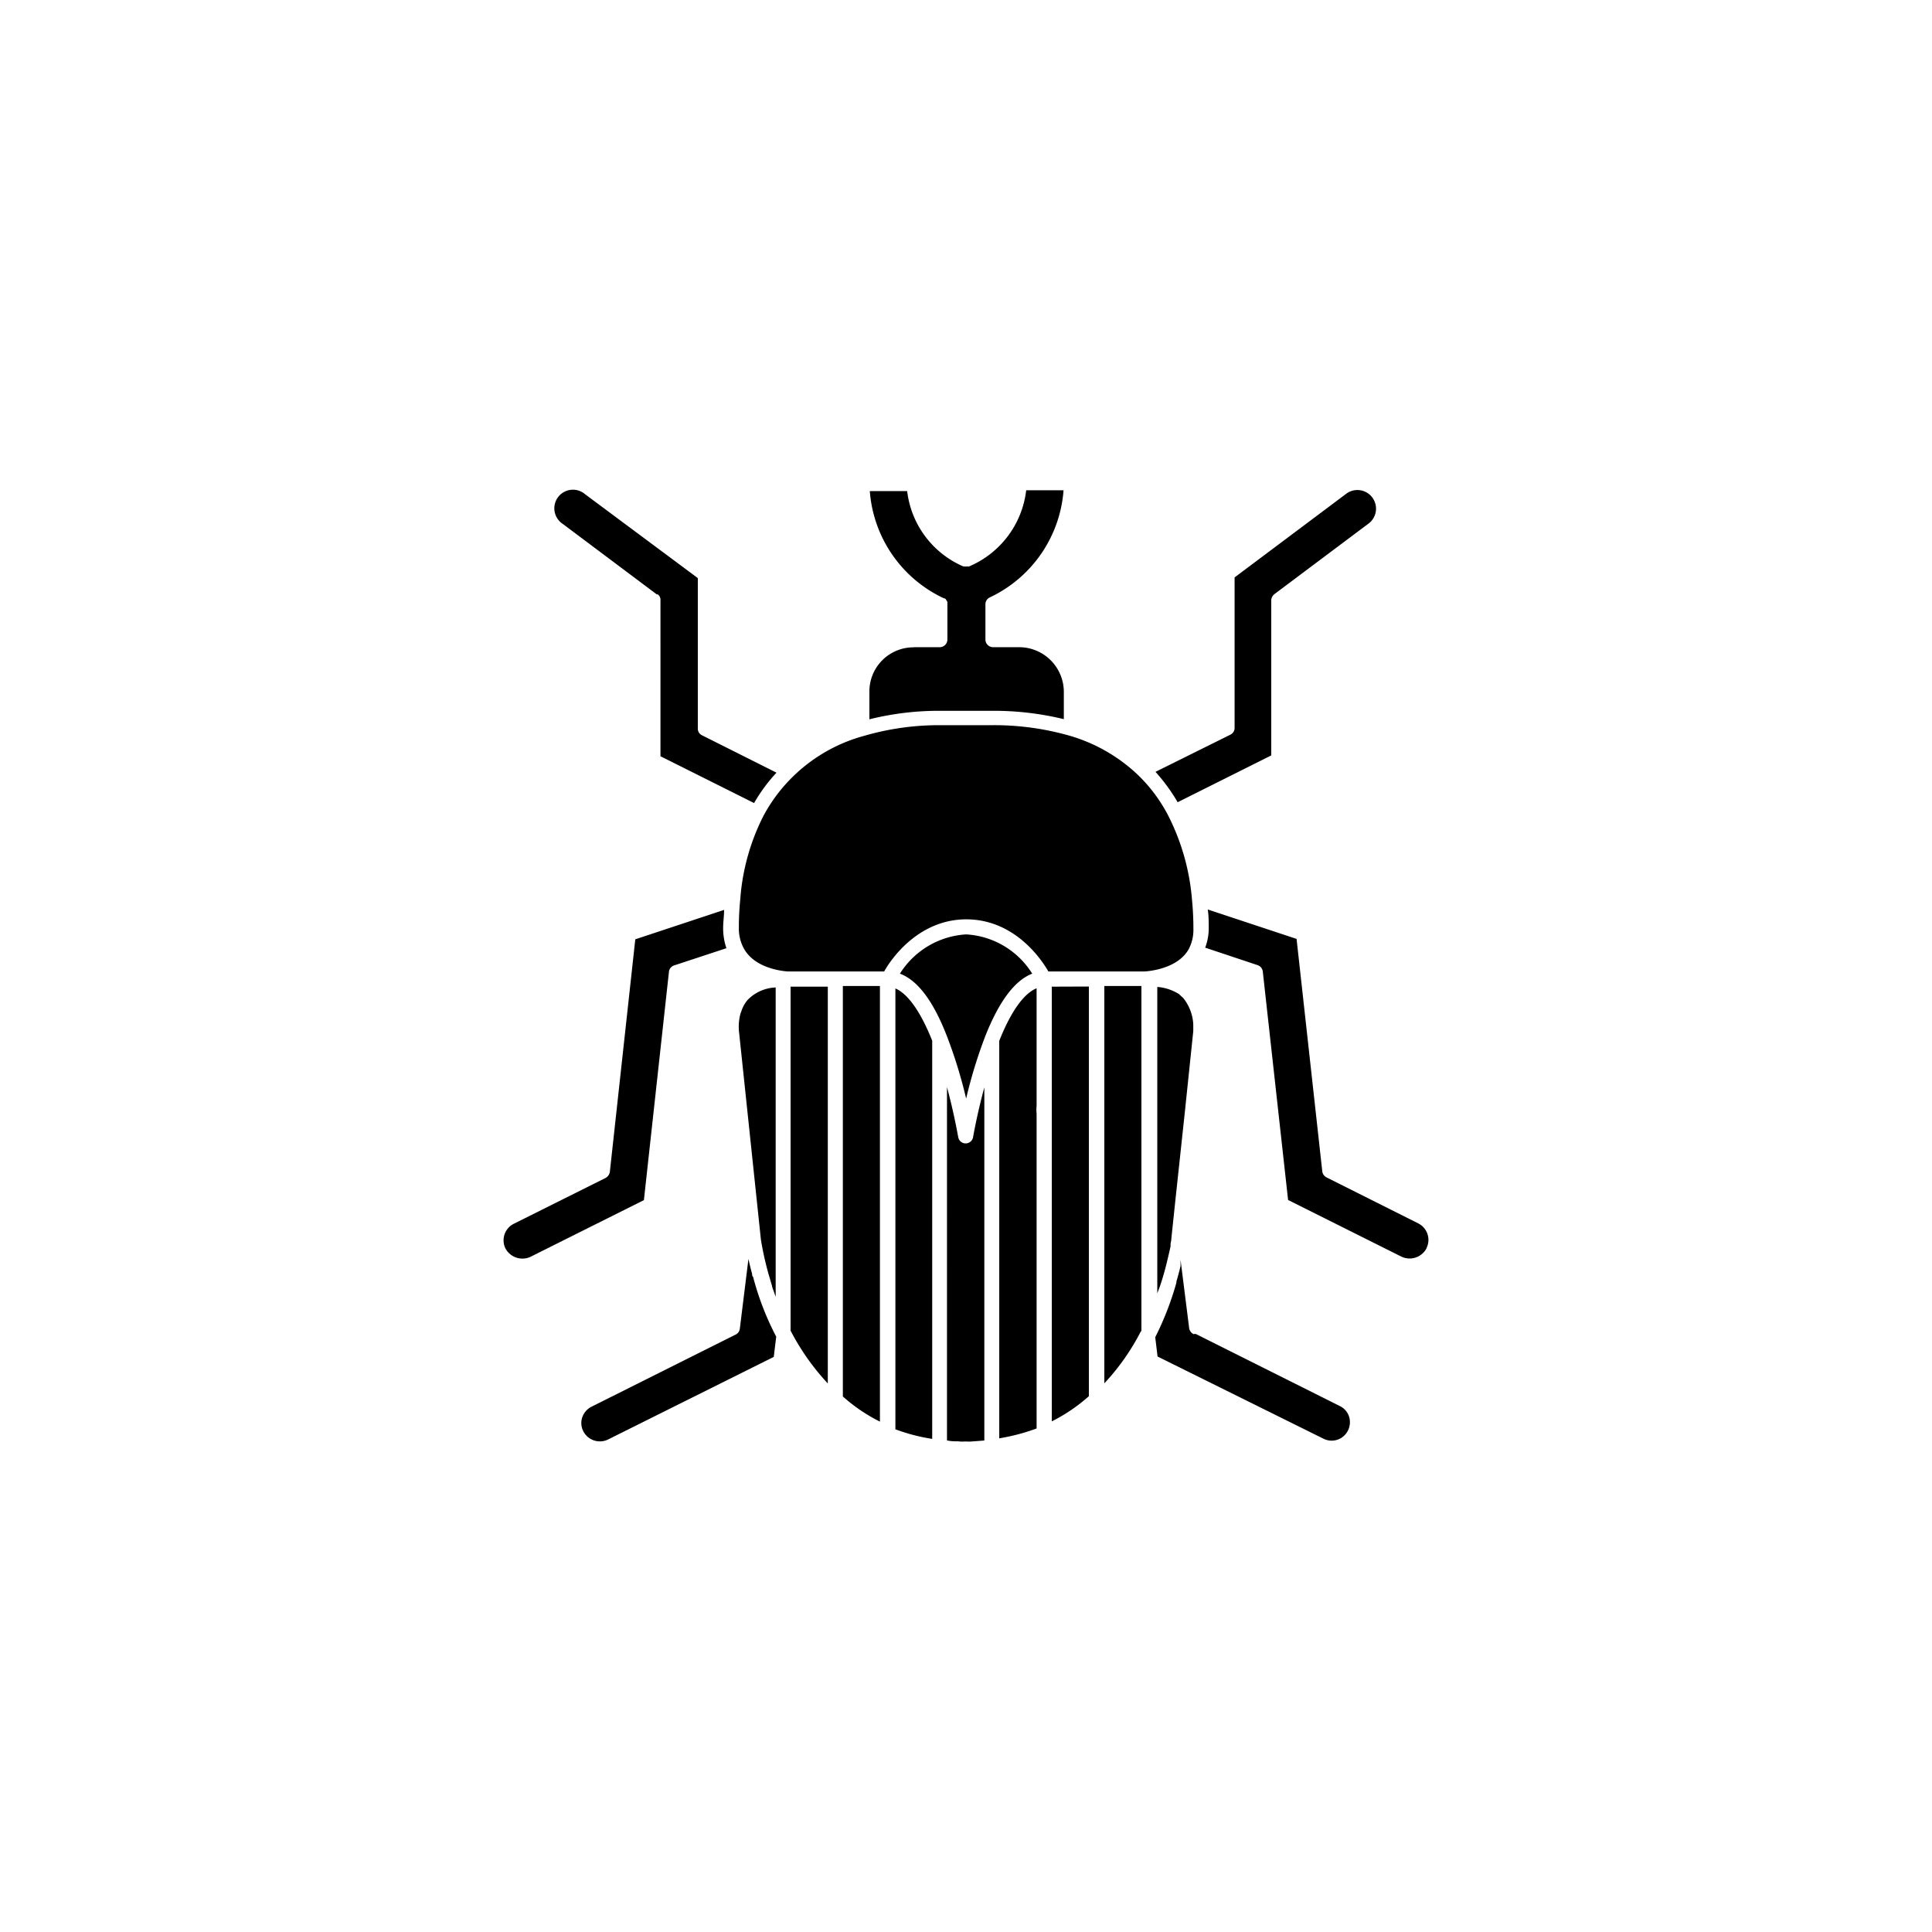 <svg xmlns="http://www.w3.org/2000/svg" viewBox="0 0 141.2 141.2"><defs><style>.cls-1{}.cls-2{fill:none;}</style></defs><g id="Calque_2" data-name="Calque 2"><g id="Layer_1" data-name="Layer 1"><path class="cls-1" d="M89.93,53.69a.55.55,0,0,0,.3-.49v-11l8.18-6.13A1.35,1.35,0,1,1,100,38.28l-6.87,5.15a.58.58,0,0,0-.22.45V55.21l-6.84,3.42a13.46,13.46,0,0,0-1.62-2.22ZM66.78,47.3h1.9a.56.56,0,0,0,.56-.56V44.18s0-.06,0-.08,0-.08,0-.11a.53.53,0,0,0-.06-.1l-.05-.09a.31.31,0,0,0-.09-.07s0,0-.05,0a9.42,9.42,0,0,1-5.42-7.84h2.73a6.87,6.87,0,0,0,4.11,5.51h0l.1,0a.2.2,0,0,0,.11,0h.09a.29.29,0,0,0,.11,0h0A6.92,6.92,0,0,0,75,35.83h2.73a9.43,9.43,0,0,1-5.41,7.84.55.55,0,0,0-.3.49v2.58a.56.56,0,0,0,.56.56h1.9a3.27,3.27,0,0,1,3.27,3.26v2a21.56,21.56,0,0,0-5.23-.61H68.77a21,21,0,0,0-5.23.62v-2a3.22,3.22,0,0,1,3.24-3.26ZM48,43.44l-6.87-5.15a1.36,1.36,0,1,1,1.63-2.17L51,42.25v11a.53.53,0,0,0,.31.49l5.44,2.73a12.26,12.26,0,0,0-1.64,2.22l-6.84-3.42V43.88a.48.48,0,0,0-.2-.44Zm1.26,27.12a.55.55,0,0,0-.37.46L47.06,87.71l-8.3,4.15a1.41,1.41,0,0,1-1.81-.6,1.35,1.35,0,0,1,.6-1.82l6.71-3.35a.62.62,0,0,0,.31-.44l1.86-17,6.49-2.15c0,.45-.07.9-.07,1.34a4.56,4.56,0,0,0,.24,1.46ZM56.43,94c-.09-.29-.17-.59-.26-.88a23,23,0,0,1-.56-2.53L54,75.3h0a3.79,3.79,0,0,1,.09-1.11,1,1,0,0,1,.08-.24,2,2,0,0,1,.16-.4,1,1,0,0,1,.1-.18,1.6,1.6,0,0,1,.18-.25.36.36,0,0,1,.08-.09,3,3,0,0,1,2-.86V94.78c-.09-.27-.19-.53-.27-.77Zm-12,11.21a1.36,1.36,0,0,1-1.8-.61,1.3,1.3,0,0,1-.08-1,1.36,1.36,0,0,1,.68-.79l10.53-5.27a.55.55,0,0,0,.31-.43l.63-5.1c.07.32.15.67.27,1.1,0,.07,0,.15.07.21a20.64,20.64,0,0,0,1.69,4.37l-.18,1.48Zm13.35-7.93V72.11h2.72v29a17.27,17.27,0,0,1-2.72-3.86Zm6.53-25.18V103.9a12.31,12.31,0,0,1-2.71-1.84v-30h2.71Zm15.27,0v29.94a12.44,12.44,0,0,1-2.71,1.84V72.11Zm-3.82.12V80.8a3,3,0,0,0,0,.6v23a14.73,14.73,0,0,1-2.73.72V76.07c.85-2.14,1.8-3.47,2.73-3.84Zm-5.67,33.12c-.3,0-.6,0-.88-.07V79.45c.54,2,.81,3.62.82,3.64a.55.55,0,0,0,1.09,0s.28-1.63.82-3.62v25.81l-.91.07a3.46,3.46,0,0,1-.46,0,3.93,3.93,0,0,1-.48,0ZM72,75.75h0a35.26,35.26,0,0,0-1.39,4.54,35,35,0,0,0-1.4-4.55h0c-1-2.59-2.15-4.1-3.44-4.58a6.14,6.14,0,0,1,4.84-2.87,6.1,6.1,0,0,1,4.83,2.87q-1.92.74-3.44,4.59Zm-3.87.31v29.1a13.4,13.4,0,0,1-2.69-.7V72.24c.92.4,1.84,1.69,2.69,3.82Zm12.58,25v-29h2.71V97.22s0,.07-.06.12a16.7,16.7,0,0,1-2.65,3.76Zm5.52-28.34.23.2a3.35,3.35,0,0,1,.75,1.94c0,.12,0,.22,0,.33s0,.16,0,.17l-.61,5.86-.69,6.43h0l-.3,2.85s0,.14-.06.39l0,.19c-.07.34-.18.81-.32,1.38,0,0,0,0,0,0l-.06.23c-.1.38-.22.79-.36,1.21-.07.21-.16.42-.23.63V72.13a3.47,3.47,0,0,1,1.58.52l.13.11Zm1.16,24.77,10.53,5.27a1.31,1.31,0,0,1,.68.78,1.37,1.37,0,0,1-.08,1,1.33,1.33,0,0,1-1.81.6l-12.11-6-.17-1.41s0,0,0,0a21.81,21.81,0,0,0,1.55-4s0-.06,0-.08c.12-.4.22-.78.3-1.12a.64.64,0,0,1,0-.09l0-.23s0,0,0-.07l0-.07.63,5a.59.59,0,0,0,.31.43ZM83.62,71h-7c-.57-1-2.54-3.81-6-3.81s-5.48,2.86-6,3.81h-7s-2.36-.07-3.25-1.67A3,3,0,0,1,54,67.82a20.35,20.35,0,0,1,.1-2.07,16,16,0,0,1,1.7-6.13,11.87,11.87,0,0,1,7.35-5.84A19.6,19.6,0,0,1,68.74,53h3.71a20.12,20.12,0,0,1,5.62.74,12.15,12.15,0,0,1,5.11,2.91,11.37,11.37,0,0,1,2.22,3,16.47,16.47,0,0,1,1.72,6.14c.07.71.1,1.41.1,2.13a3,3,0,0,1-.35,1.46C86,70.92,83.63,71,83.62,71Zm20.63,20.25a1.4,1.4,0,0,1-1.81.6l-8.3-4.15L92.29,71a.56.56,0,0,0-.37-.46l-3.84-1.28a4,4,0,0,0,.26-1.39c0-.47,0-.94-.07-1.4l6.49,2.15,1.88,17a.58.58,0,0,0,.31.43l6.7,3.36a1.35,1.35,0,0,1,.6,1.82Z"/><rect class="cls-2" width="141.2" height="141.2" rx="70.6"/></g></g></svg>